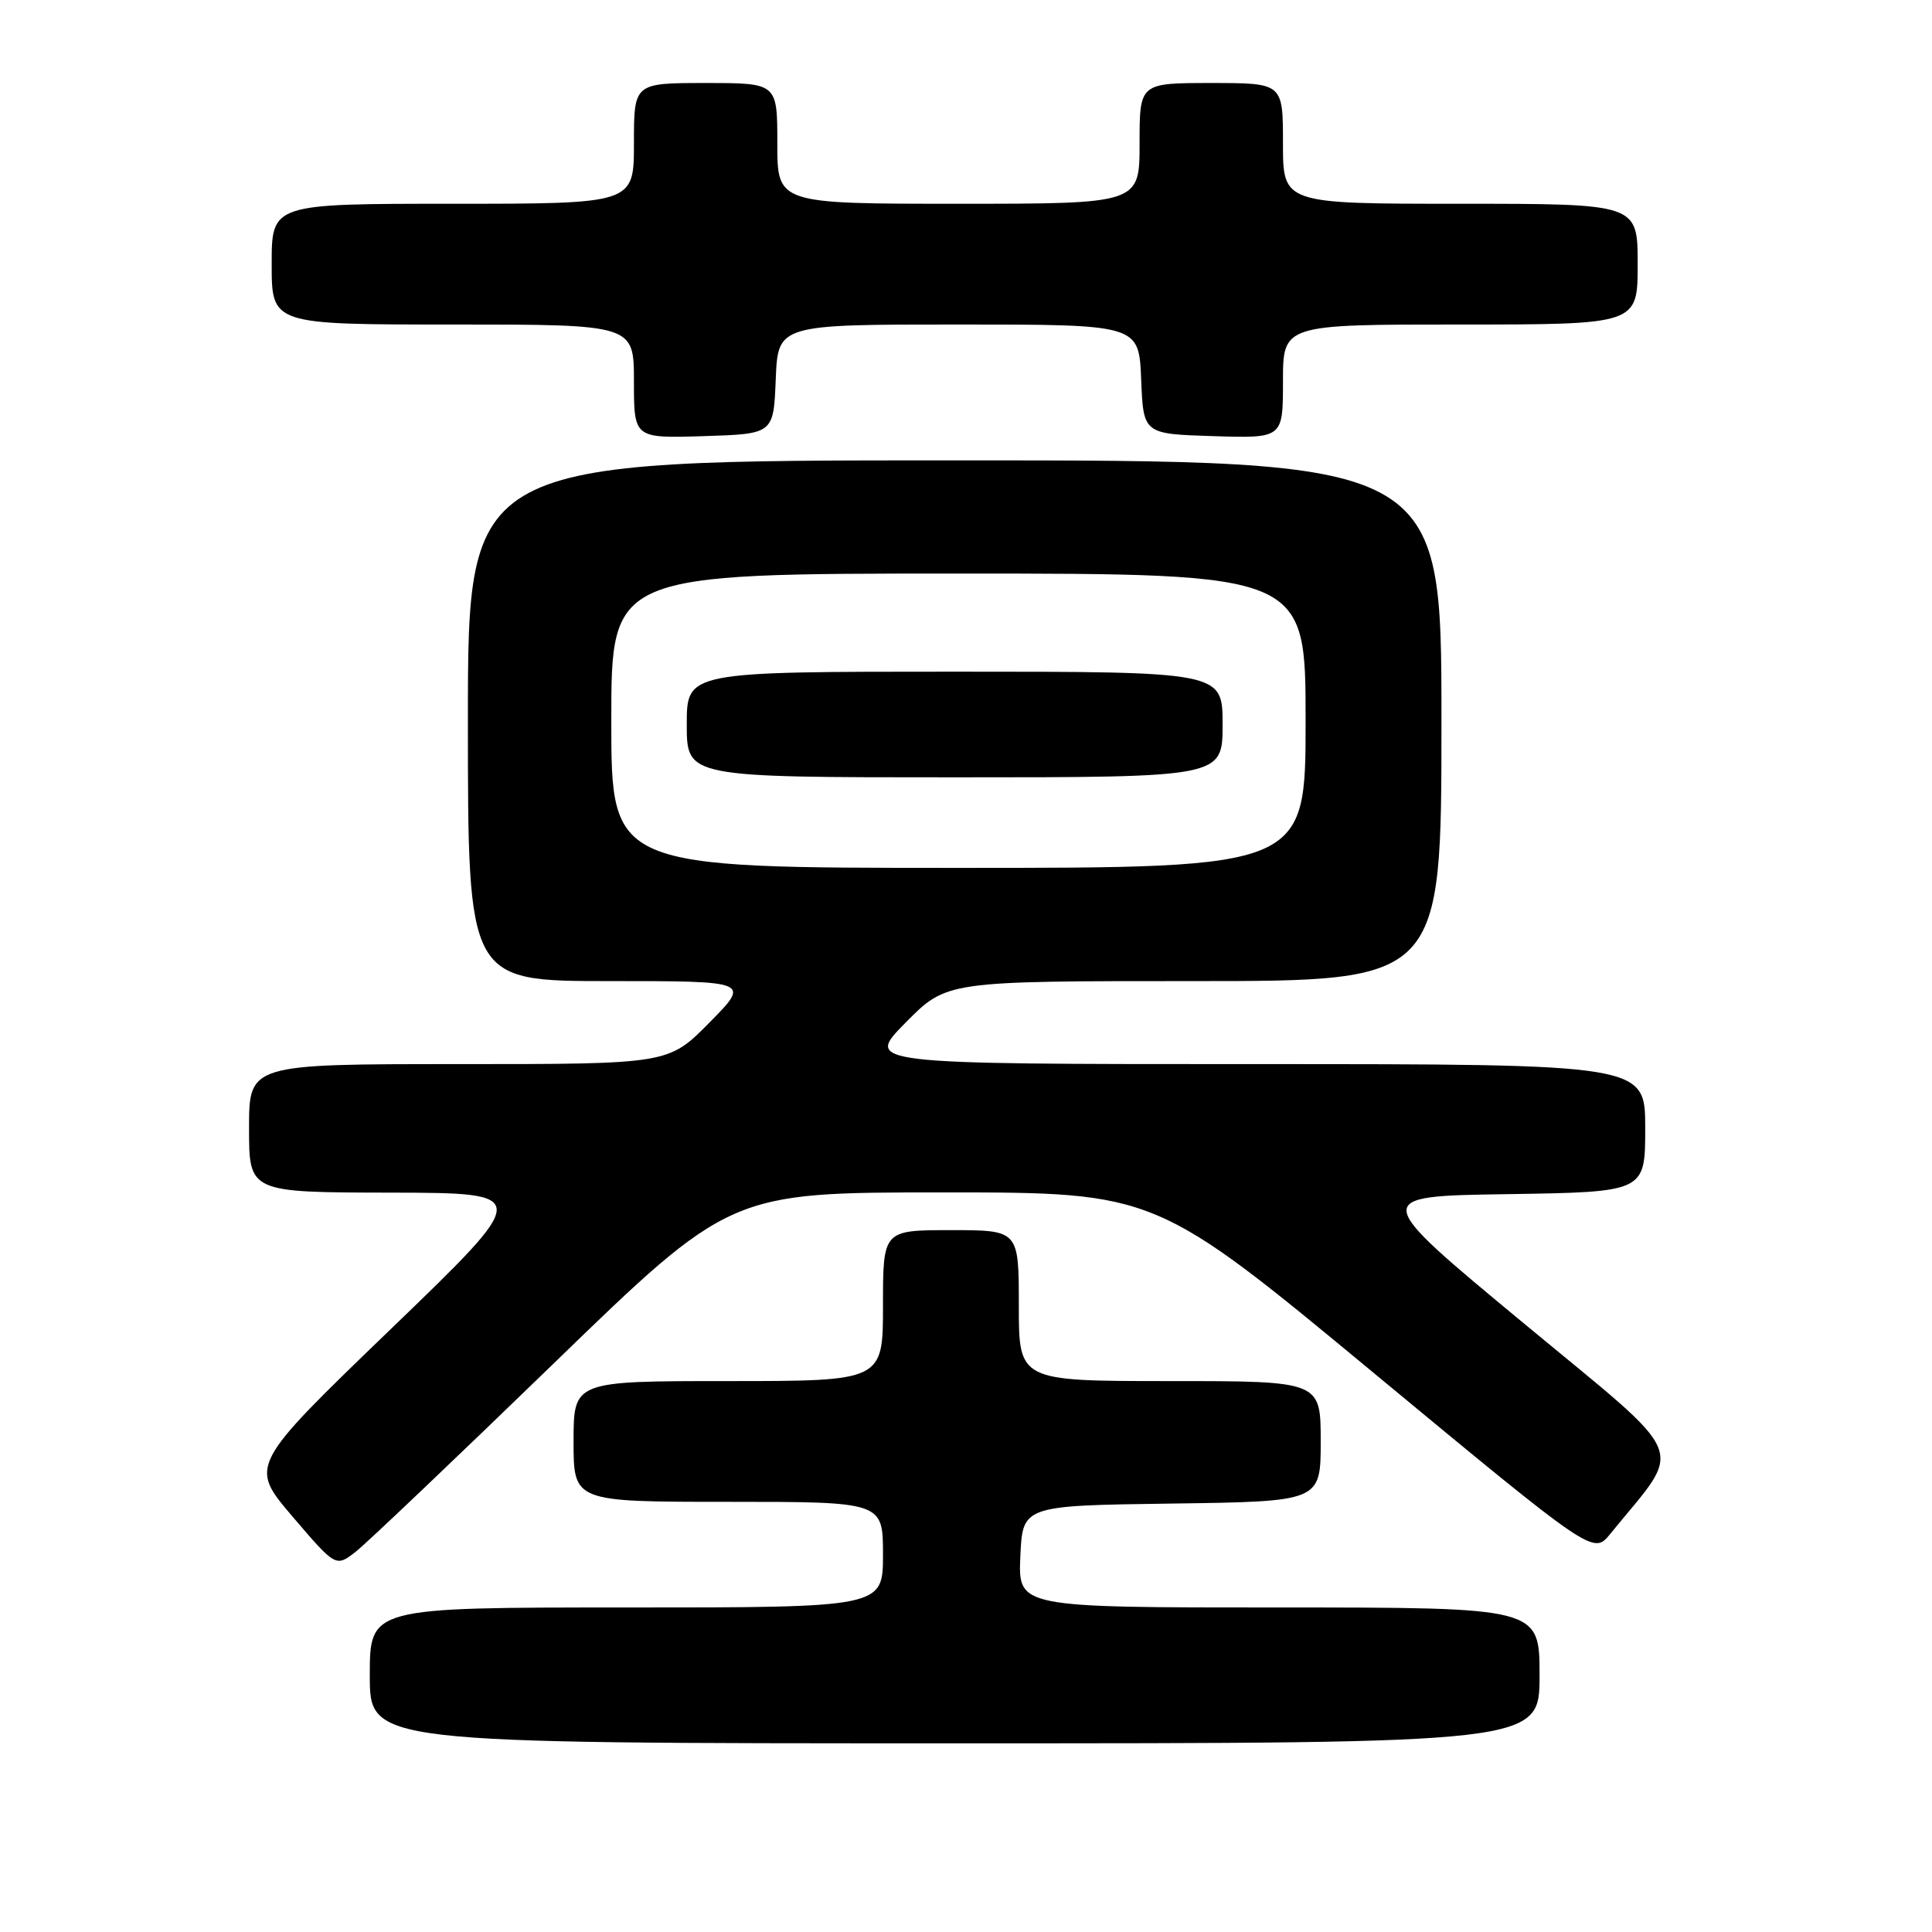 <?xml version="1.0" encoding="UTF-8" standalone="no"?>
<!DOCTYPE svg PUBLIC "-//W3C//DTD SVG 1.1//EN" "http://www.w3.org/Graphics/SVG/1.1/DTD/svg11.dtd" >
<svg xmlns="http://www.w3.org/2000/svg" xmlns:xlink="http://www.w3.org/1999/xlink" version="1.1" viewBox="0 0 256 256">
 <g >
 <path fill="currentColor"
d=" M 204.00 222.00 C 204.00 213.00 204.00 213.00 169.45 213.00 C 134.91 213.00 134.91 213.00 135.20 206.25 C 135.50 199.50 135.50 199.50 155.25 199.23 C 175.00 198.96 175.00 198.96 175.00 190.98 C 175.00 183.00 175.00 183.00 155.00 183.00 C 135.00 183.00 135.00 183.00 135.00 173.00 C 135.00 163.00 135.00 163.00 126.00 163.00 C 117.00 163.00 117.00 163.00 117.00 173.00 C 117.00 183.00 117.00 183.00 96.50 183.00 C 76.00 183.00 76.00 183.00 76.00 191.00 C 76.00 199.00 76.00 199.00 96.50 199.00 C 117.00 199.00 117.00 199.00 117.00 206.00 C 117.00 213.00 117.00 213.00 83.00 213.00 C 49.00 213.00 49.00 213.00 49.00 222.00 C 49.00 231.00 49.00 231.00 126.50 231.00 C 204.00 231.00 204.00 231.00 204.00 222.00 Z  M 73.28 180.75 C 96.74 158.00 96.74 158.00 124.94 158.00 C 153.14 158.00 153.14 158.00 182.13 182.01 C 211.12 206.01 211.12 206.01 213.36 203.26 C 223.16 191.18 224.28 193.89 201.84 175.29 C 181.57 158.50 181.57 158.50 199.79 158.23 C 218.00 157.95 218.00 157.95 218.00 149.48 C 218.00 141.00 218.00 141.00 166.28 141.00 C 114.57 141.00 114.57 141.00 120.00 135.50 C 125.43 130.00 125.43 130.00 158.22 130.00 C 191.00 130.00 191.00 130.00 191.00 95.50 C 191.00 61.00 191.00 61.00 126.50 61.00 C 62.00 61.00 62.00 61.00 62.00 95.50 C 62.00 130.00 62.00 130.00 80.72 130.00 C 99.43 130.00 99.43 130.00 94.00 135.50 C 88.57 141.00 88.57 141.00 60.78 141.00 C 33.00 141.00 33.00 141.00 33.00 149.50 C 33.00 158.00 33.00 158.00 51.75 158.03 C 70.50 158.07 70.50 158.07 51.75 176.14 C 33.01 194.21 33.01 194.21 38.75 200.94 C 44.50 207.67 44.50 207.67 47.16 205.59 C 48.62 204.44 60.37 193.26 73.28 180.75 Z  M 102.79 50.25 C 103.09 43.00 103.09 43.00 127.00 43.00 C 150.91 43.00 150.91 43.00 151.21 50.25 C 151.50 57.50 151.50 57.50 160.75 57.79 C 170.00 58.08 170.00 58.08 170.00 50.54 C 170.00 43.00 170.00 43.00 193.50 43.00 C 217.00 43.00 217.00 43.00 217.00 35.00 C 217.00 27.00 217.00 27.00 193.50 27.00 C 170.00 27.00 170.00 27.00 170.00 19.00 C 170.00 11.00 170.00 11.00 160.50 11.00 C 151.00 11.00 151.00 11.00 151.00 19.00 C 151.00 27.00 151.00 27.00 127.00 27.00 C 103.00 27.00 103.00 27.00 103.00 19.00 C 103.00 11.00 103.00 11.00 93.50 11.00 C 84.00 11.00 84.00 11.00 84.00 19.00 C 84.00 27.00 84.00 27.00 60.00 27.00 C 36.00 27.00 36.00 27.00 36.00 35.00 C 36.00 43.00 36.00 43.00 60.00 43.00 C 84.00 43.00 84.00 43.00 84.00 50.54 C 84.00 58.08 84.00 58.08 93.25 57.79 C 102.50 57.50 102.50 57.50 102.79 50.25 Z  M 81.00 95.50 C 81.00 76.00 81.00 76.00 127.00 76.00 C 173.00 76.00 173.00 76.00 173.00 95.50 C 173.00 115.00 173.00 115.00 127.00 115.00 C 81.00 115.00 81.00 115.00 81.00 95.50 Z  M 162.00 96.00 C 162.00 89.00 162.00 89.00 126.50 89.00 C 91.00 89.00 91.00 89.00 91.00 96.00 C 91.00 103.00 91.00 103.00 126.50 103.00 C 162.00 103.00 162.00 103.00 162.00 96.00 Z "/>
</g>
</svg>
